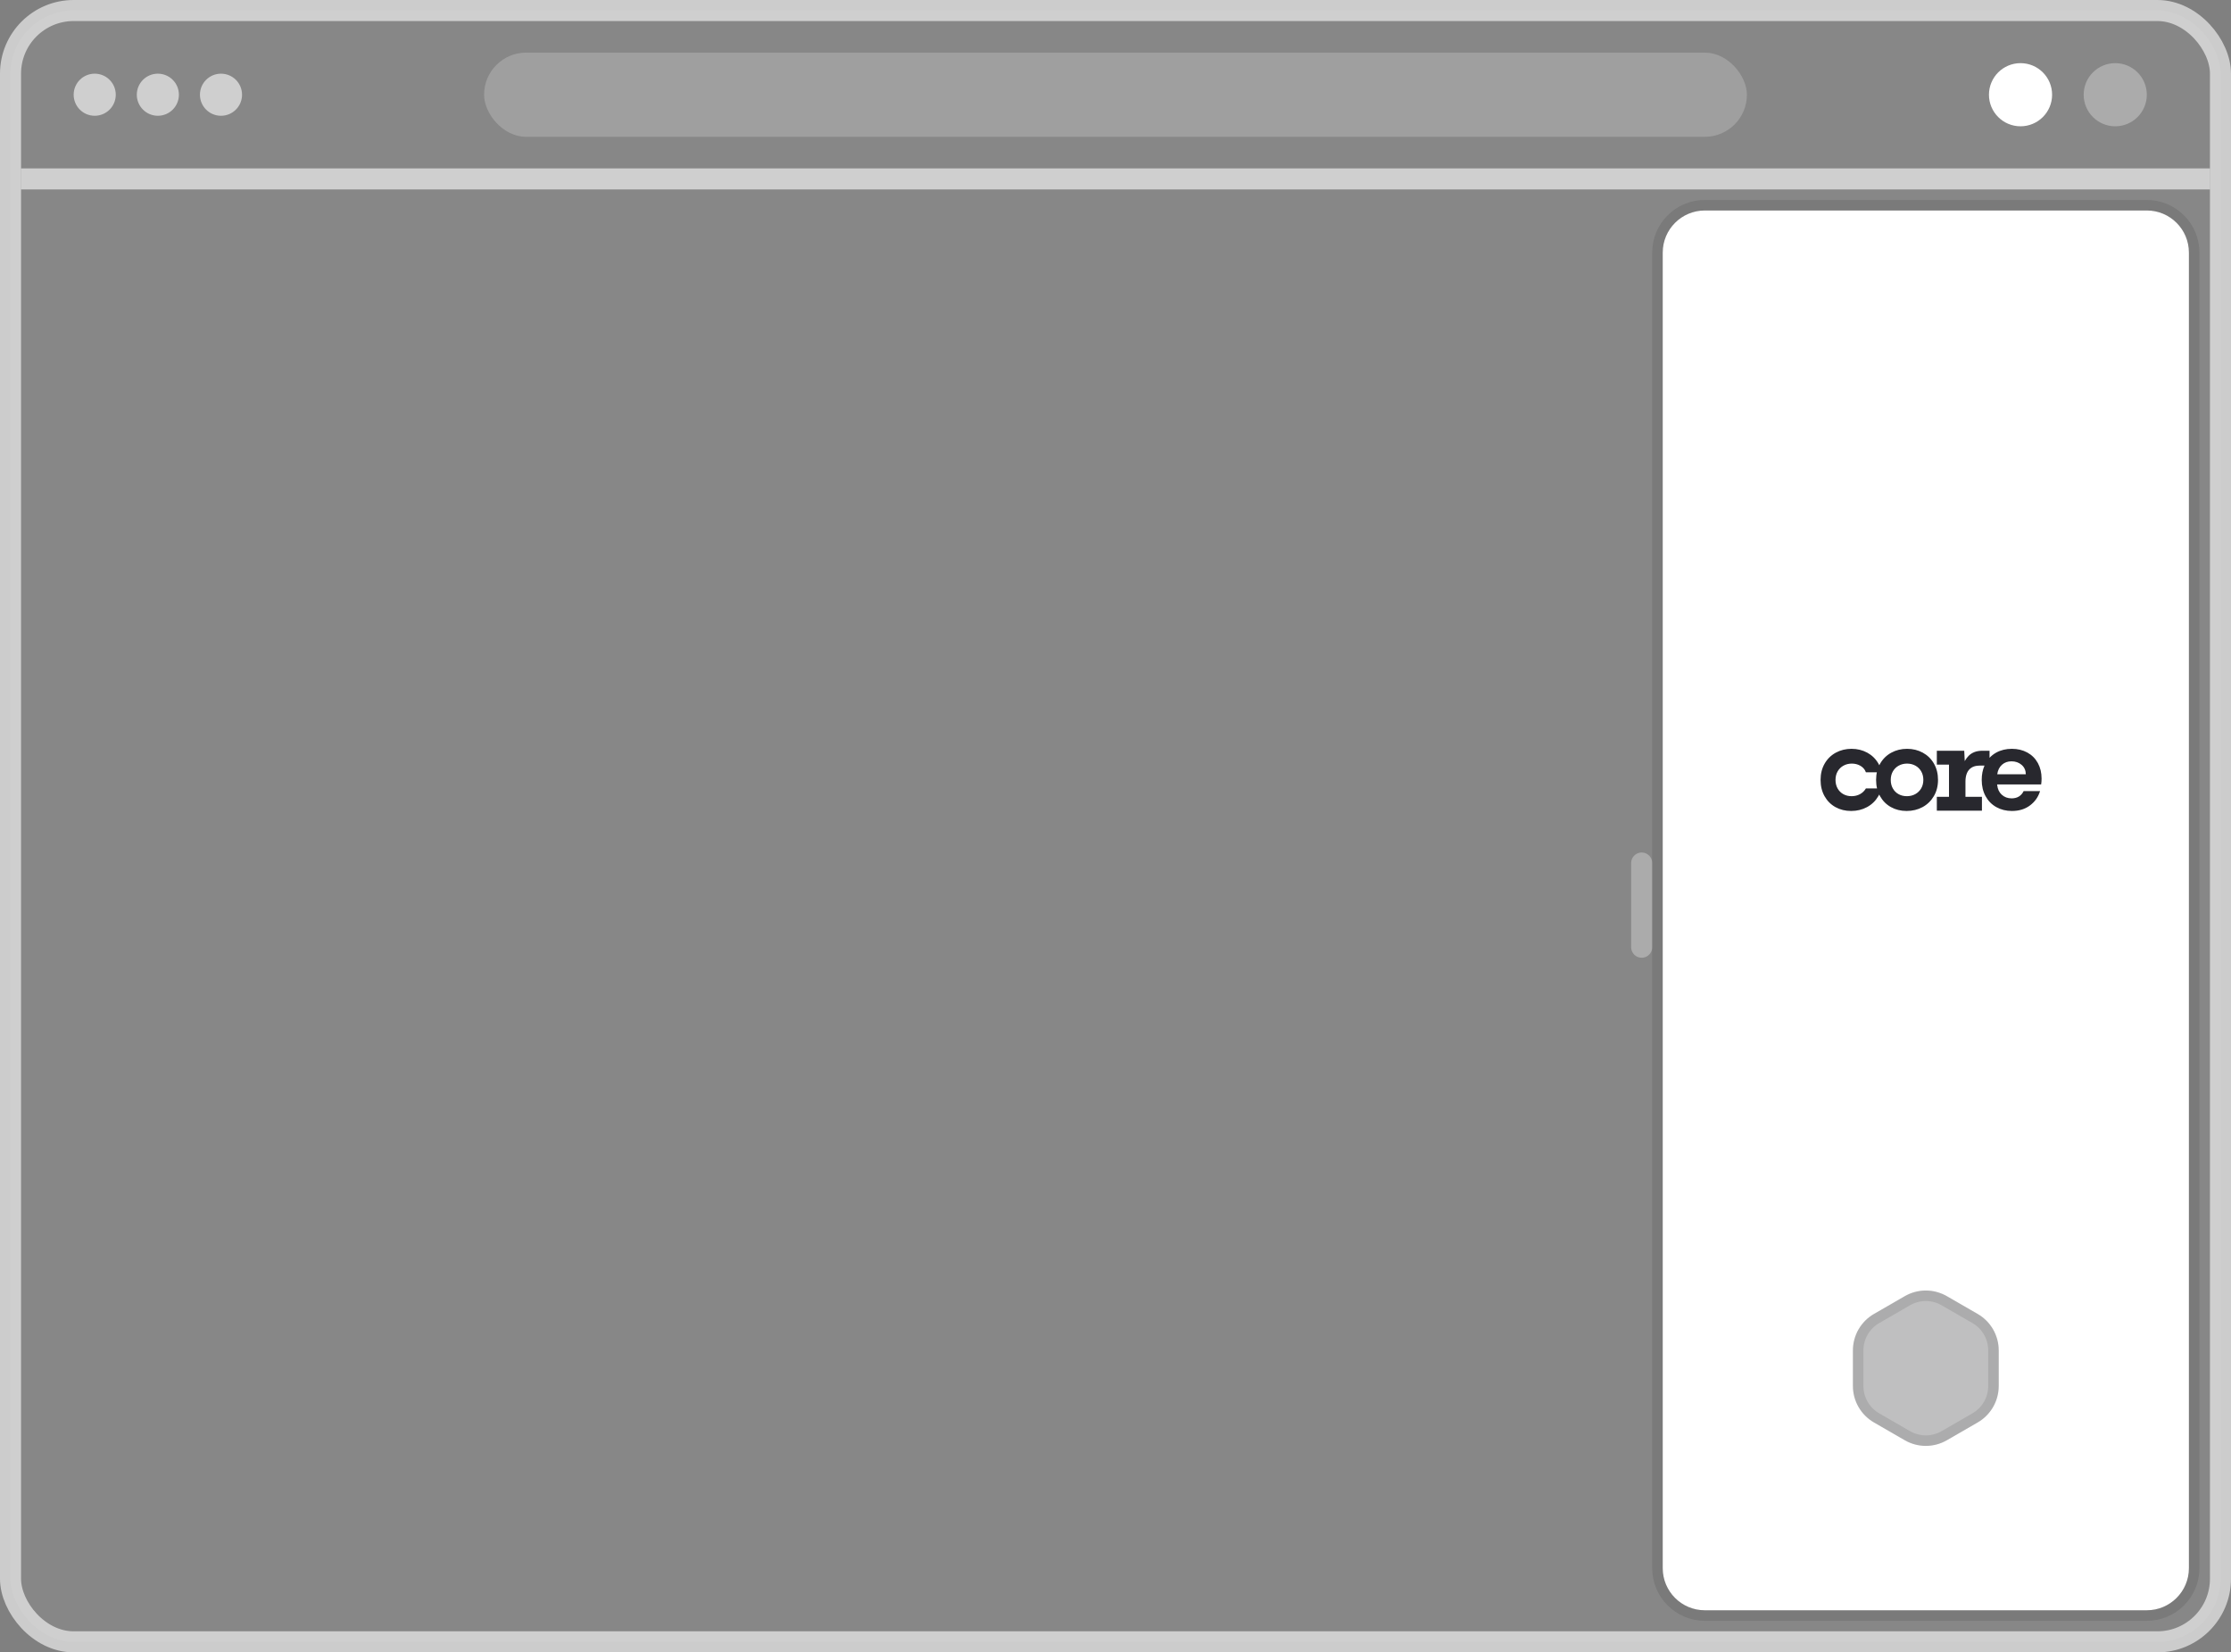 <svg width="212" height="157" viewBox="0 0 212 157" fill="none" xmlns="http://www.w3.org/2000/svg">
<rect x="0" y="0" width="212" height="157" fill="#808080" stroke="none"/>
<rect opacity="0.6" x="1" y="1" width="210" height="155" rx="6" fill="white" fill-opacity="0.1" stroke="white" stroke-width="2"/>
<circle opacity="0.6" cx="9" cy="9" r="2" fill="white"/>
<circle opacity="0.6" cx="15" cy="9" r="2" fill="white"/>
<circle opacity="0.6" cx="21" cy="9" r="2" fill="white"/>
<rect opacity="0.2" x="46" y="5" width="120" height="8" rx="4" fill="white"/>
<circle opacity="0.3" cx="201" cy="9" r="3" fill="white"/>
<circle cx="192" cy="9" r="3" fill="white"/>
<line opacity="0.6" x1="2" y1="17" x2="210" y2="17" stroke="white" stroke-width="2"/>
<path d="M156 82L156 90" stroke="white" stroke-opacity="0.3" stroke-width="2" stroke-linecap="round"/>
<path d="M158 24C158 21.791 159.791 20 162 20H204C206.209 20 208 21.791 208 24V149C208 151.209 206.209 153 204 153H162C159.791 153 158 151.209 158 149V24Z" fill="white"/>
<path d="M204 19.5C206.485 19.5 208.5 21.515 208.5 24V149C208.5 151.485 206.485 153.5 204 153.5H162C159.515 153.5 157.5 151.485 157.5 149V24C157.5 21.515 159.515 19.5 162 19.5H204Z" stroke="black" stroke-opacity="0.1"/>
<path d="M181.217 71.149C181.767 71.149 182.266 71.272 182.714 71.516C183.161 71.76 183.514 72.106 183.772 72.553C184.03 73.001 184.159 73.517 184.159 74.102C184.159 74.687 184.026 75.203 183.761 75.65C183.496 76.097 183.138 76.443 182.688 76.688C182.237 76.932 181.733 77.054 181.175 77.054C180.625 77.054 180.129 76.932 179.689 76.688C179.249 76.443 178.903 76.097 178.652 75.65C178.4 75.203 178.275 74.687 178.275 74.102C178.275 73.517 178.404 73.001 178.662 72.553C178.92 72.106 179.273 71.76 179.72 71.516C180.167 71.272 180.666 71.149 181.217 71.149ZM181.217 72.553C180.927 72.553 180.664 72.617 180.429 72.746C180.194 72.874 180.008 73.055 179.872 73.29C179.736 73.524 179.668 73.795 179.668 74.102C179.668 74.409 179.734 74.679 179.867 74.914C179.999 75.148 180.181 75.33 180.413 75.458C180.645 75.586 180.905 75.65 181.195 75.65C181.488 75.65 181.754 75.586 181.991 75.458C182.228 75.33 182.417 75.148 182.556 74.914C182.695 74.679 182.765 74.409 182.765 74.102C182.765 73.795 182.697 73.524 182.561 73.29C182.426 73.055 182.24 72.874 182.005 72.746C181.769 72.617 181.507 72.553 181.217 72.553ZM175.942 71.149C176.492 71.149 176.991 71.272 177.439 71.516C177.886 71.76 178.239 72.106 178.497 72.553C178.643 72.806 178.747 73.081 178.811 73.378L177.307 73.378C177.207 73.083 176.991 72.874 176.756 72.746C176.52 72.617 176.258 72.553 175.968 72.553C175.678 72.553 175.415 72.617 175.18 72.746C174.945 72.874 174.759 73.055 174.623 73.29C174.487 73.524 174.419 73.795 174.419 74.102C174.419 74.409 174.485 74.679 174.618 74.914C174.75 75.148 174.932 75.33 175.164 75.458C175.395 75.586 175.656 75.65 175.946 75.65C176.239 75.65 176.505 75.586 176.742 75.458C176.979 75.33 177.168 75.148 177.307 74.914L178.788 74.914C178.722 75.177 178.621 75.422 178.486 75.65C178.222 76.097 177.864 76.443 177.413 76.688C176.962 76.932 176.458 77.054 175.901 77.054C175.35 77.054 174.855 76.932 174.414 76.688C173.974 76.443 173.628 76.097 173.377 75.65C173.126 75.203 173 74.687 173 74.102C173 73.517 173.129 73.001 173.387 72.553C173.645 72.106 173.998 71.76 174.445 71.516C174.892 71.272 175.391 71.149 175.942 71.149ZM191.182 71.149C191.726 71.149 192.212 71.266 192.643 71.5C193.073 71.734 193.406 72.066 193.644 72.496C193.881 72.927 194 73.42 194 73.978C194 74.184 193.986 74.37 193.959 74.535H189.778L189.784 74.597C189.827 74.98 189.97 75.283 190.212 75.505C190.466 75.74 190.779 75.856 191.151 75.856C191.688 75.856 192.07 75.626 192.297 75.165H193.855L193.834 75.233C193.664 75.753 193.354 76.183 192.906 76.522C192.438 76.877 191.863 77.054 191.182 77.054C190.631 77.054 190.138 76.932 189.701 76.688C189.264 76.443 188.923 76.097 188.679 75.65C188.434 75.203 188.312 74.687 188.312 74.102C188.312 73.597 188.4 73.144 188.576 72.744L188.122 72.744L188.059 72.745C187.767 72.753 187.527 72.818 187.339 72.939C187.139 73.069 186.993 73.246 186.903 73.471C186.813 73.695 186.767 73.952 186.767 74.241V75.708H188.333V77.029H184.047V75.708H185.203V72.653H184.047V71.331H186.651L186.699 72.321L186.738 72.25C186.833 72.088 186.944 71.942 187.072 71.812C187.217 71.665 187.397 71.547 187.612 71.461C187.828 71.375 188.089 71.331 188.395 71.331H189.056L189.056 72.004C189.236 71.808 189.446 71.644 189.685 71.511C190.119 71.27 190.618 71.149 191.182 71.149ZM191.141 72.337C190.783 72.337 190.482 72.445 190.237 72.662C189.993 72.878 189.843 73.18 189.788 73.565H192.503C192.496 73.193 192.362 72.896 192.101 72.672C191.839 72.448 191.519 72.337 191.141 72.337Z" fill="#28282E"/>
<path d="M181 123.155C182.238 122.44 183.762 122.44 185 123.155L187.928 124.845C189.166 125.56 189.928 126.88 189.928 128.309V131.691C189.928 133.12 189.166 134.44 187.928 135.155L185 136.845C183.762 137.56 182.238 137.56 181 136.845L178.072 135.155C176.834 134.44 176.072 133.12 176.072 131.691V128.309C176.072 126.88 176.834 125.56 178.072 124.845L181 123.155Z" fill="#28282E" fill-opacity="0.3"/>
<path d="M181.25 123.588C182.265 123.002 183.501 122.965 184.544 123.478L184.75 123.588L187.678 125.278C188.761 125.904 189.428 127.059 189.428 128.31V131.69C189.428 132.941 188.761 134.096 187.678 134.722L184.75 136.412C183.735 136.998 182.499 137.035 181.456 136.522L181.25 136.412L178.322 134.722C177.239 134.096 176.572 132.941 176.572 131.69V128.31C176.572 127.059 177.239 125.904 178.322 125.278L181.25 123.588Z" stroke="black" stroke-opacity="0.1"/>
</svg>
